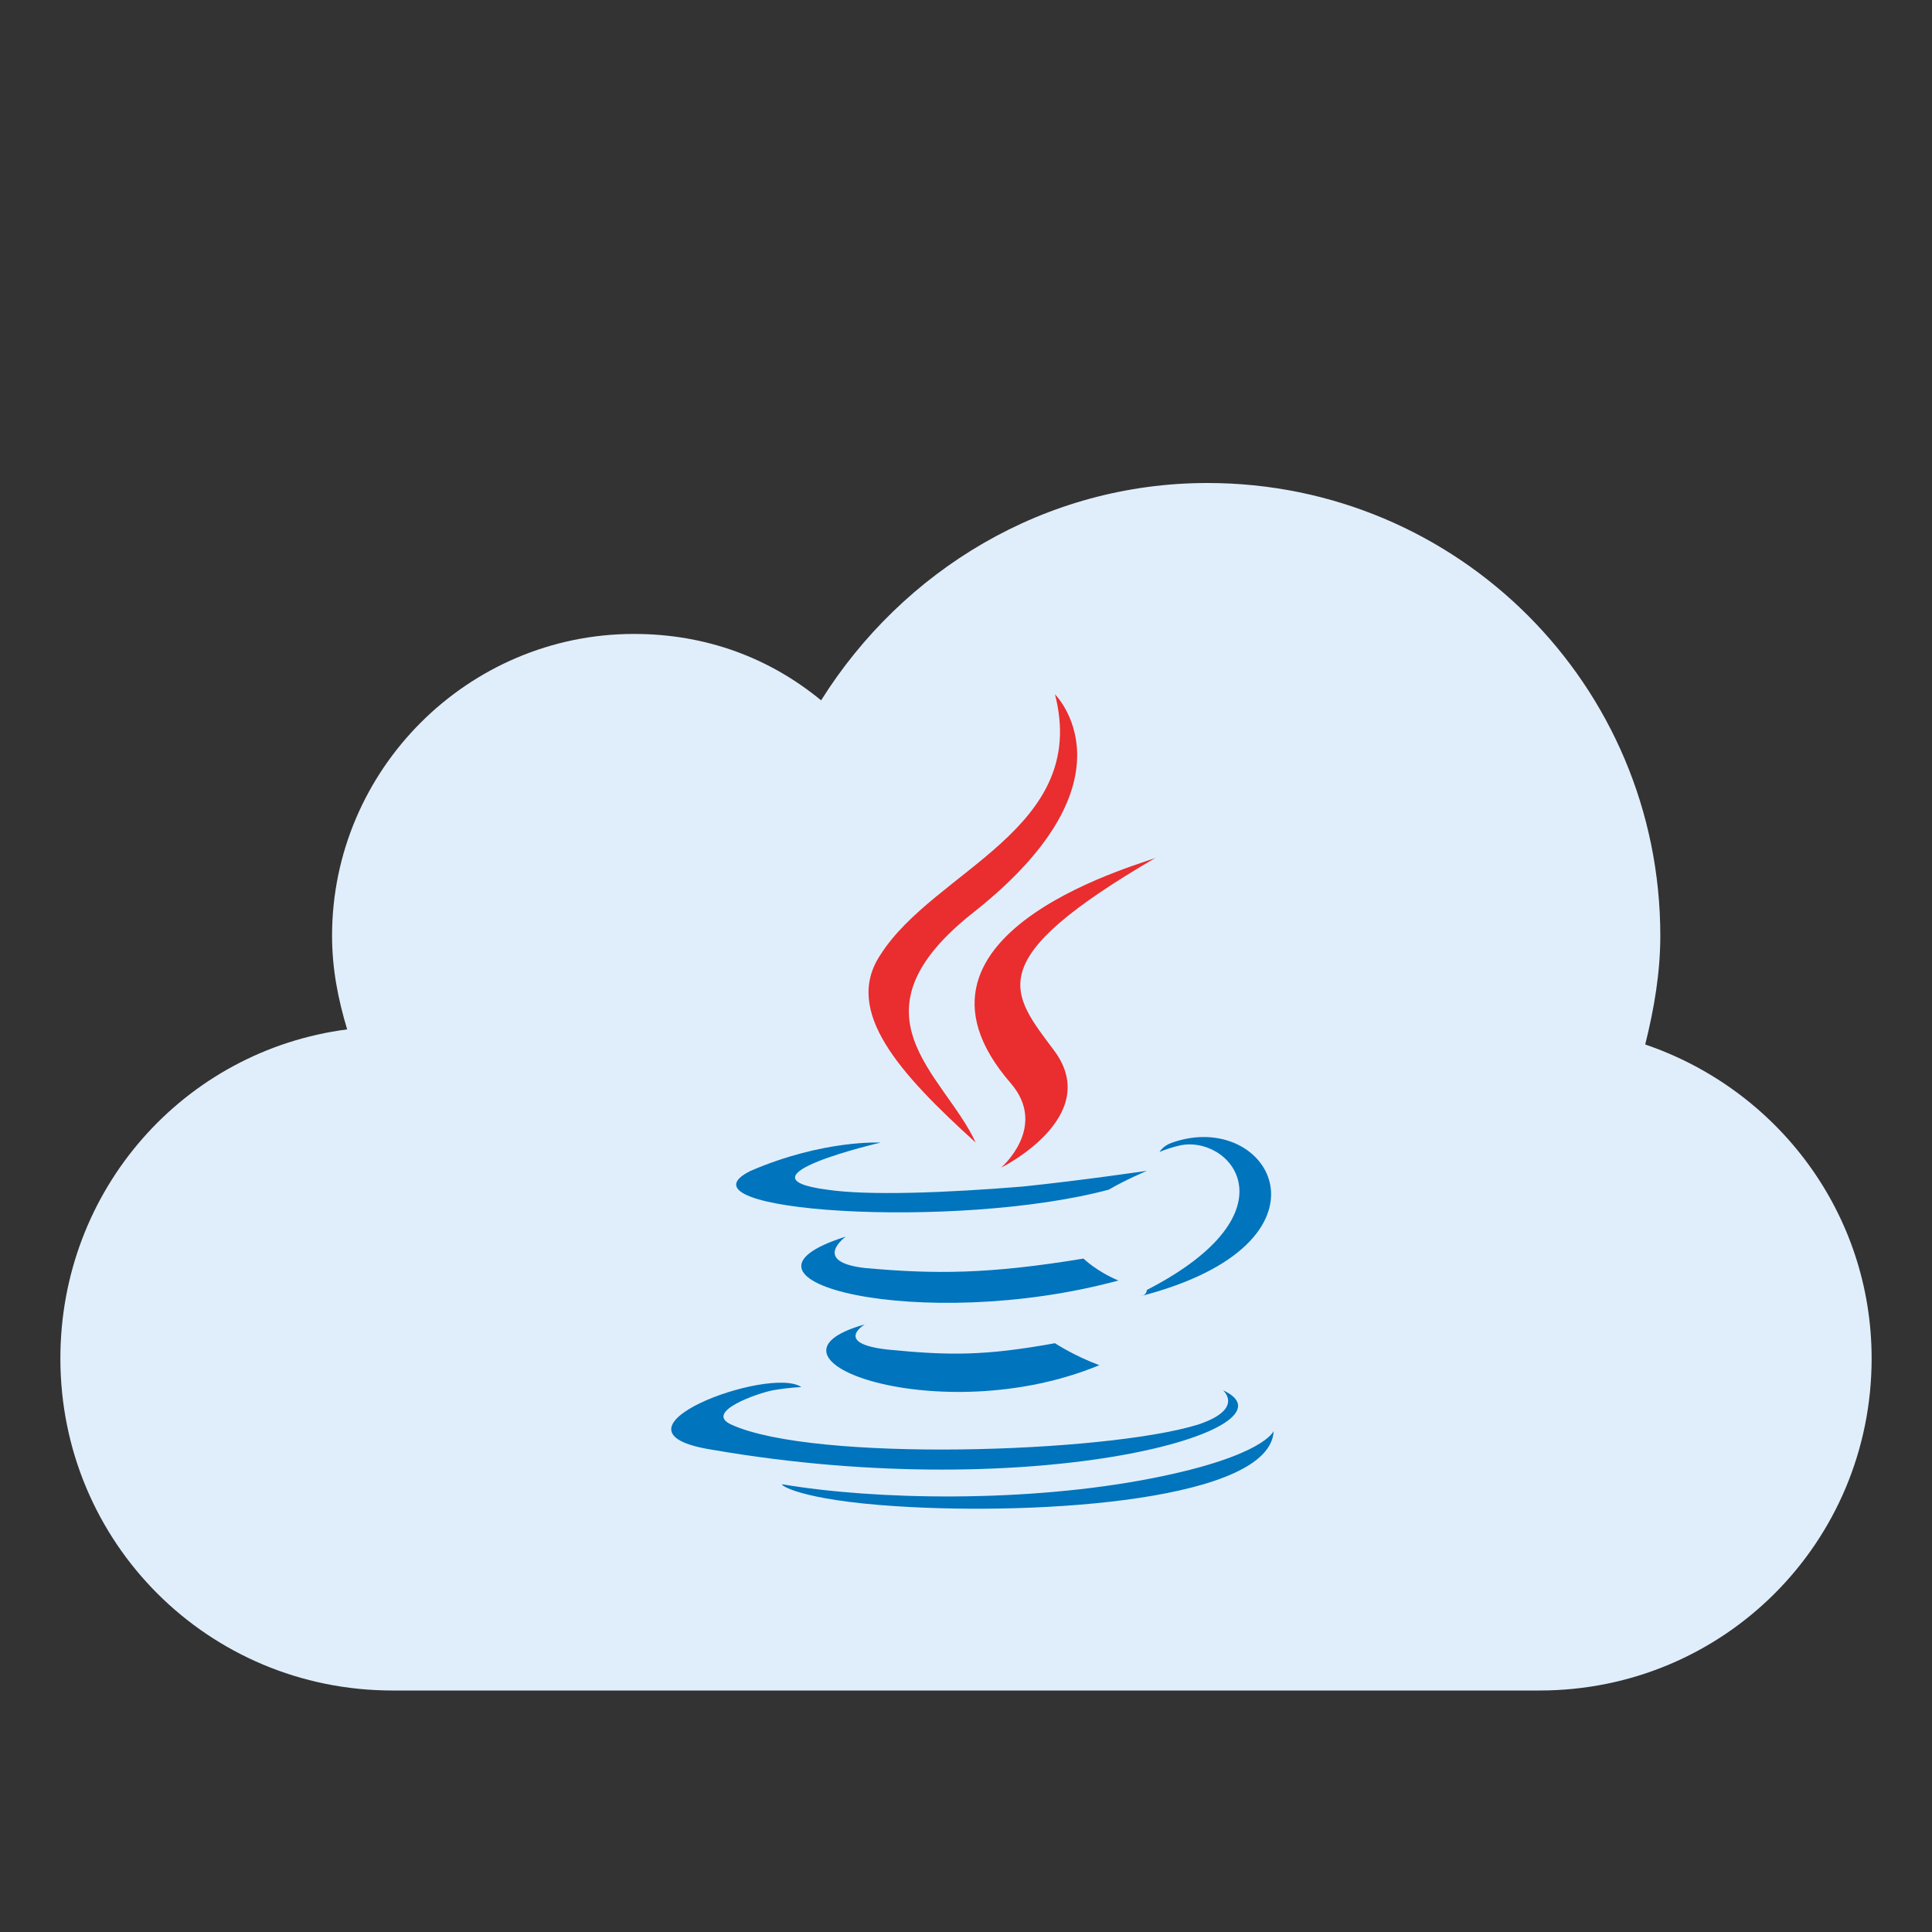 <?xml version="1.0" encoding="UTF-8" standalone="no"?>
<svg width="64px" height="64px" viewBox="0 0 64 64" version="1.1" xmlns="http://www.w3.org/2000/svg" xmlns:xlink="http://www.w3.org/1999/xlink">
    <rect x="0" y="0" width="64" height="64" fill="#333333" stroke="none"/>
    <!-- Generator: Sketch 3.6.1 (26313) - http://www.bohemiancoding.com/sketch -->
    <title>icons/skills/id-337</title>
    <desc>Created with Sketch.</desc>
    <defs></defs>
    <g id="Skills---Develop" stroke="none" stroke-width="1" fill="none" fill-rule="evenodd">
        <g id="icons/skills/id-337">
            <path d="M11.5,34.1 C11.2,33.1 11,32.1 11,31 C11,25.5 15.5,21 21,21 C23.4,21 25.5,21.8 27.2,23.2 C29.9,18.9 34.6,16 40,16 C48.3,16 55,22.7 55,31 C55,32.2 54.8,33.4 54.5,34.6 C58.9,36.1 62,40.2 62,45 C62,51.1 57.1,56 51,56 L13,56 C6.9,56 2,51.1 2,45 C2,39.4 6.1,34.8 11.5,34.1 L11.5,34.1 Z" id="cloud" fill="#E0EEFB"></path>
            <g id="java-logo" transform="translate(22, 23)">
                <path d="M11.477,12.877 C12.737,14.331 11.162,15.681 11.162,15.681 C11.162,15.681 14.522,14.019 12.947,11.838 C11.477,9.865 10.427,8.827 16.307,5.4 C16.307,5.504 7.067,7.788 11.477,12.877" id="XMLID_290_" fill="#EA2D2E"></path>
                <path d="M12.947,0 C12.947,0 15.782,2.804 10.322,7.165 C5.912,10.592 9.272,12.565 10.322,14.85 C7.802,12.565 5.912,10.488 7.172,8.619 C8.957,5.815 14.102,4.465 12.947,0" id="XMLID_289_" fill="#EA2D2E"></path>
                <path d="M6.647,20.873 C6.647,20.873 5.597,21.496 7.382,21.704 C9.482,21.912 10.637,21.912 12.947,21.496 C12.947,21.496 13.577,21.912 14.417,22.223 C9.167,24.404 2.552,22.015 6.647,20.873" id="XMLID_288_" fill="#0074BD"></path>
                <path d="M6.017,17.965 C6.017,17.965 4.862,18.796 6.647,19.004 C8.957,19.212 10.742,19.212 13.892,18.692 C13.892,18.692 14.312,19.108 15.047,19.419 C8.537,21.185 1.397,19.419 6.017,17.965" id="XMLID_287_" fill="#0074BD"></path>
                <path d="M18.512,23.054 C18.512,23.054 19.247,23.677 17.672,24.196 C14.627,25.131 4.967,25.442 2.237,24.196 C1.292,23.781 3.077,23.158 3.602,23.054 C4.232,22.95 4.547,22.95 4.547,22.95 C3.497,22.223 -2.383,24.404 1.607,25.027 C12.422,26.896 21.242,24.3 18.512,23.054" id="XMLID_286_" fill="#0074BD"></path>
                <path d="M7.172,14.85 C7.172,14.85 2.237,15.992 5.387,16.408 C6.752,16.615 9.377,16.512 11.897,16.304 C13.892,16.096 15.992,15.785 15.992,15.785 C15.992,15.785 15.257,16.096 14.732,16.408 C9.692,17.758 0.137,17.135 2.867,15.785 C5.282,14.746 7.172,14.85 7.172,14.85" id="XMLID_285_" fill="#0074BD"></path>
                <path d="M15.992,19.731 C21.032,17.135 18.722,14.538 17.042,14.954 C16.622,15.058 16.412,15.162 16.412,15.162 C16.412,15.162 16.517,14.954 16.832,14.85 C20.087,13.708 22.607,18.173 15.782,19.938 C15.887,19.938 15.992,19.835 15.992,19.731" id="XMLID_284_" fill="#0074BD"></path>
                <path d="M7.697,26.896 C12.527,27.208 20.087,26.688 20.192,24.404 C20.192,24.404 19.877,25.235 16.202,25.962 C12.002,26.792 6.962,26.688 3.917,26.169 C3.812,26.169 4.442,26.688 7.697,26.896" id="XMLID_282_" fill="#0074BD"></path>
            </g>
        </g>
    </g>
</svg>